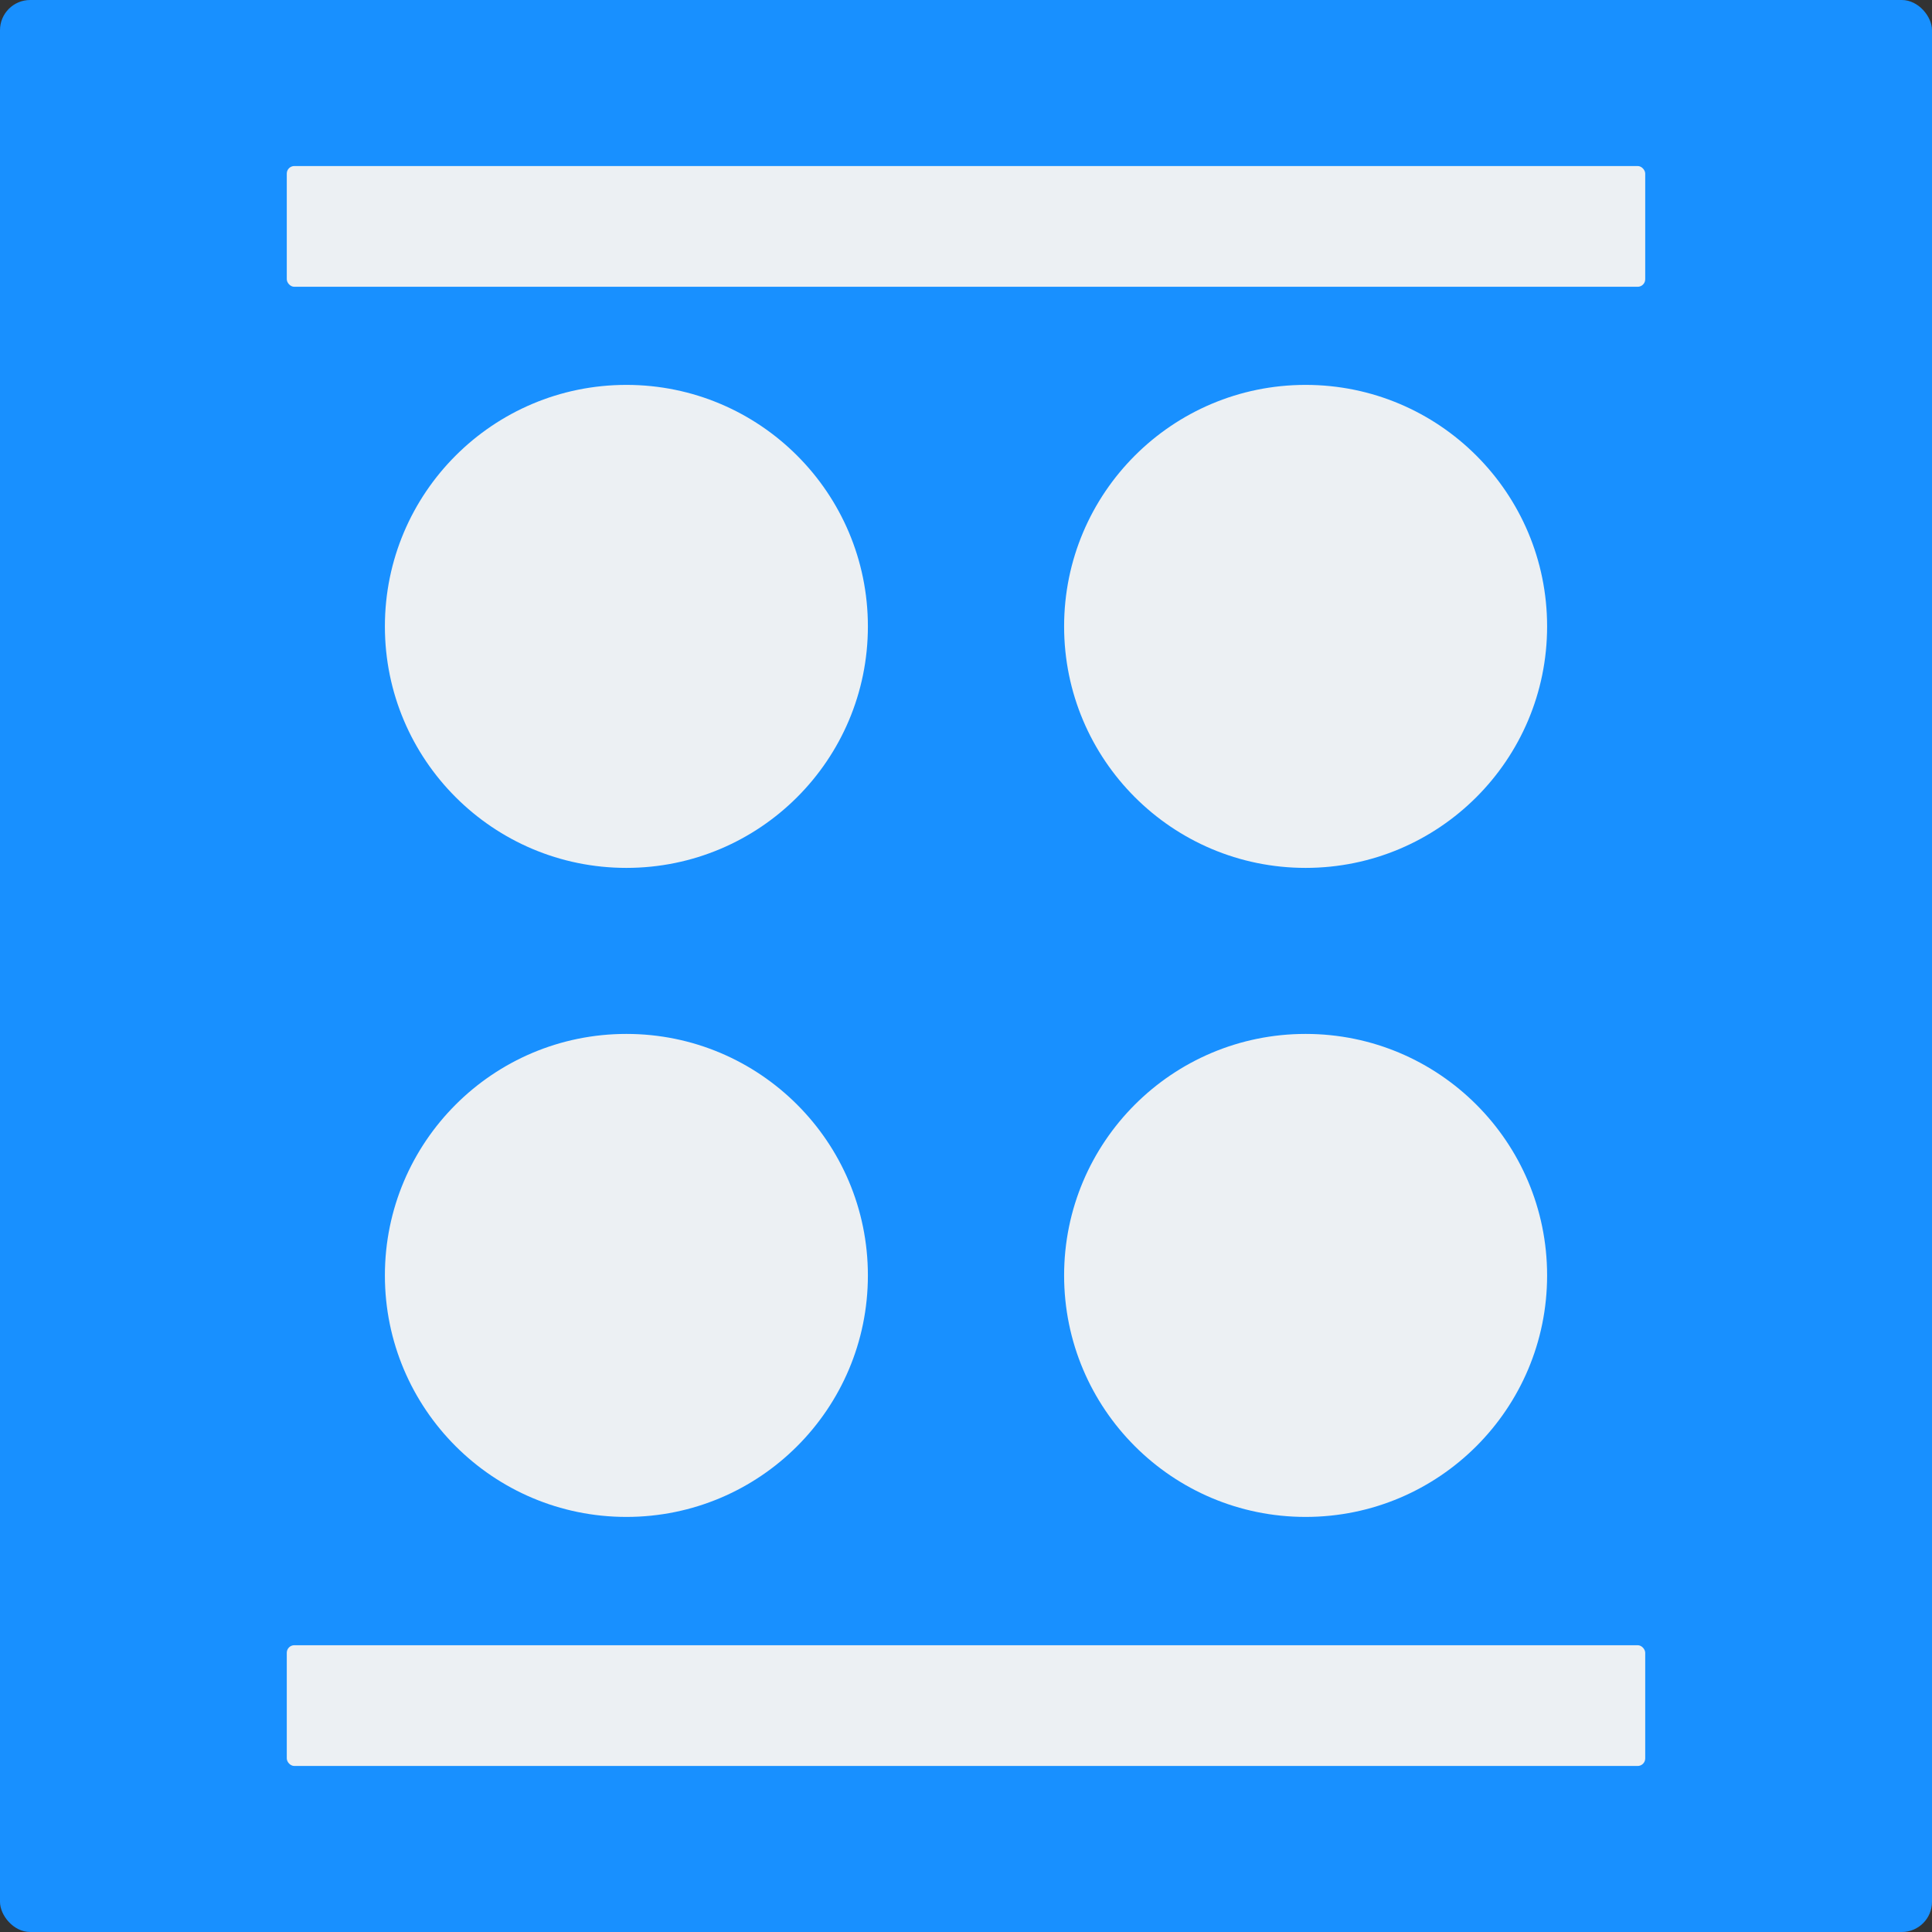<svg width="512" height="512" viewBox="0 0 512 512" fill="none" xmlns="http://www.w3.org/2000/svg">
<rect x="0" y="0" width="512" height="512" fill="#333333" stroke="none"/>
<rect width="512" height="512" rx="8" fill="#1890FF"/>
<rect x="76" y="44" width="360" height="32" rx="2" fill="#ECF0F3"/>
<rect x="76" y="436" width="360" height="32" rx="2" fill="#ECF0F3"/>
<circle cx="166" cy="166" r="64" fill="#ECF0F3"/>
<circle cx="346" cy="338" r="64" fill="#ECF0F3"/>
<circle cx="166" cy="338" r="64" fill="#ECF0F3"/>
<circle cx="346" cy="166" r="64" fill="#ECF0F3"/>
</svg>

